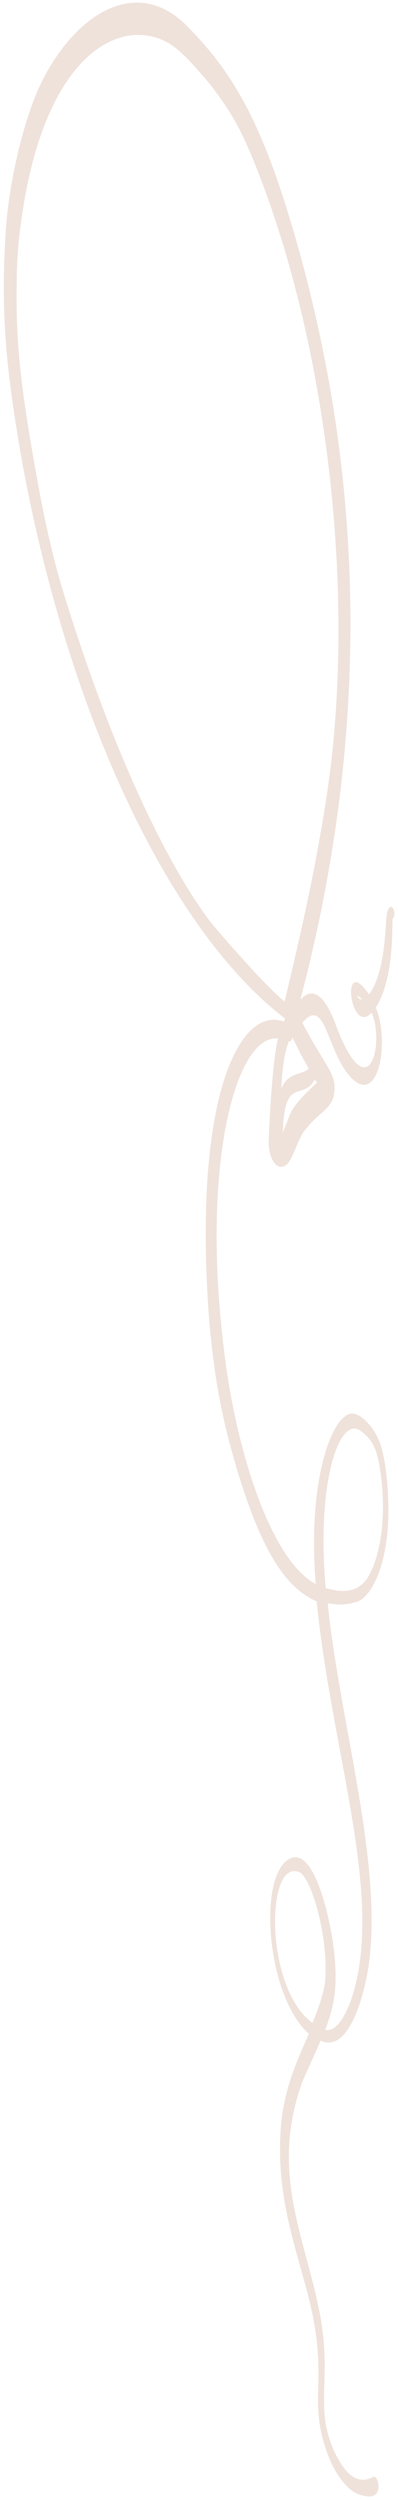 <svg width="67" height="420" viewBox="0 0 67 420" fill="none" xmlns="http://www.w3.org/2000/svg">
<path d="M48.983 37.396C43.705 19.763 38.876 11.822 31.433 4.322C23.223 -3.946 13.065 1.866 7.111 13.563C4.207 19.295 1.403 30.396 0.908 39.725C0.264 50.645 0.812 58.473 2.161 67.952C8.458 111.836 26.017 154.252 47.946 171.103C47.946 171.103 47.946 171.103 47.971 171.24C47.914 171.272 47.825 171.473 47.793 171.642C40.854 168.979 33.177 182.567 34.864 216.275C35.085 221.274 35.572 225.669 35.856 227.918C36.072 229.452 36.208 230.883 36.829 234.296C37.425 237.573 37.912 239.556 38.579 242.189C38.785 242.976 39.534 245.713 40.002 247.254C43.676 259.172 47.455 266.508 53.305 269.04C55.923 295.129 64.969 319.351 58.978 336.346C57.907 339.069 56.51 341.376 54.754 341.024C56.186 337.19 56.931 334.05 56.234 327.815C55.68 322.706 53.096 310.918 49.176 312.105C43.309 313.954 44.586 335.082 51.994 341.698C50.31 345.526 47.81 350.725 47.297 357.2C46.472 367.47 49.034 375.351 51.231 383.29C55.945 399.889 51.557 401.947 54.996 411.889C55.941 414.665 58.016 418.151 60.237 418.991C65.094 420.886 63.727 415.788 62.907 416.106C60.329 417.431 58.456 416.091 56.525 412.371C52.728 404.594 55.995 400.162 53.85 388.726C51.376 375.82 45.407 365.064 50.853 349.888C51.538 348.14 53.272 344.585 53.956 342.837C57.447 344.458 59.964 339.701 61.453 333.423C65.519 316.172 57.189 290.034 55.174 269.328C57.264 269.79 58.53 269.518 59.966 269.149C62.758 268.305 65.531 262.196 65.377 253.089C65.309 249.962 65.06 246.185 64.18 243.07C63.218 239.852 60.805 237.614 59.464 237.477C55.97 237.214 51.705 248.549 53.148 266.115C45.734 262.216 39.903 244.296 37.821 227.698C33.711 195.829 39.653 173.737 46.804 174.47C45.794 178.213 45.221 190.903 45.225 191.956C45.257 194.198 46.215 196.364 47.652 195.994C49.089 195.625 49.663 192.583 51.003 190.308C53.663 186.676 55.993 186.398 56.284 183.518C56.638 180.301 54.921 179.474 50.897 171.827C54.869 167.142 54.928 176.757 59.167 181.115C63.709 185.753 65.661 175.139 63.276 169.267C66.387 164.322 65.966 155.819 66.083 154.395C67.03 153.401 65.607 150.748 65.09 153.757C64.867 154.94 64.953 163.333 62.123 167.062C57.248 159.902 58.907 174.179 62.556 170.131C64.817 175.32 62.006 186.727 56.544 172.214C54.699 167.239 52.719 165.658 50.566 167.945C61.428 126.757 62.712 83.21 48.983 37.396ZM52.597 339.846C44.444 333.957 44.706 311.647 50.574 314.622C52.912 316.45 55.574 327.288 54.614 333.717C54.143 335.947 53.306 338.234 52.597 339.846ZM60.465 240.221C62.753 241.776 63.303 243.421 63.808 245.846C65.299 254.038 64.115 261.649 61.764 265.256C59.856 267.855 57.15 267.444 54.84 266.805C53.294 250.052 56.786 238.255 60.465 240.221ZM59.931 167.412C59.963 167.243 59.988 167.379 59.931 167.412C59.963 167.243 59.988 167.379 59.931 167.412ZM60.045 167.347C60.02 167.21 60.02 167.21 60.045 167.347C60.02 167.21 60.02 167.21 60.045 167.347C60.02 167.21 60.02 167.21 60.045 167.347ZM60.101 167.314C60.297 167.354 60.573 167.497 60.956 167.881C60.534 167.971 60.371 167.763 60.101 167.314ZM2.814 45.72C2.839 45.856 2.782 45.889 2.807 46.025L2.814 45.72ZM2.8 46.331C2.825 46.467 2.768 46.5 2.793 46.636C2.768 46.5 2.8 46.331 2.8 46.331ZM47.615 190.286C47.841 180.51 51.066 185.147 53.002 181.325C53.109 181.566 53.19 181.67 53.353 181.878C48.601 186.406 49.218 186.355 47.615 190.286ZM51.98 179.498C50.945 180.694 48.554 179.951 47.337 182.908C47.553 179.619 47.78 177.077 48.642 174.926C48.918 175.069 49.12 174.803 49.216 174.296C50.476 176.741 50.444 176.91 51.98 179.498ZM55.809 127.56C53.745 145.474 48.126 166.93 47.927 168.249C45.313 166.278 38.519 158.557 36.202 155.812C36.202 155.812 23.805 142.1 10.648 99.427C8.512 92.509 7.013 84.623 6.491 81.756C2.831 61.991 2.695 55.737 2.832 46.162C2.888 41.306 3.755 34.025 5.478 27.311C10.728 7.273 21.575 3.178 28.535 7.336C31.019 8.931 32.977 11.428 35.351 14.141C38.991 18.993 40.722 21.62 44.126 30.678C54.418 57.955 59.408 95.351 55.809 127.56Z" fill="#EFE2DA"/>
</svg>

